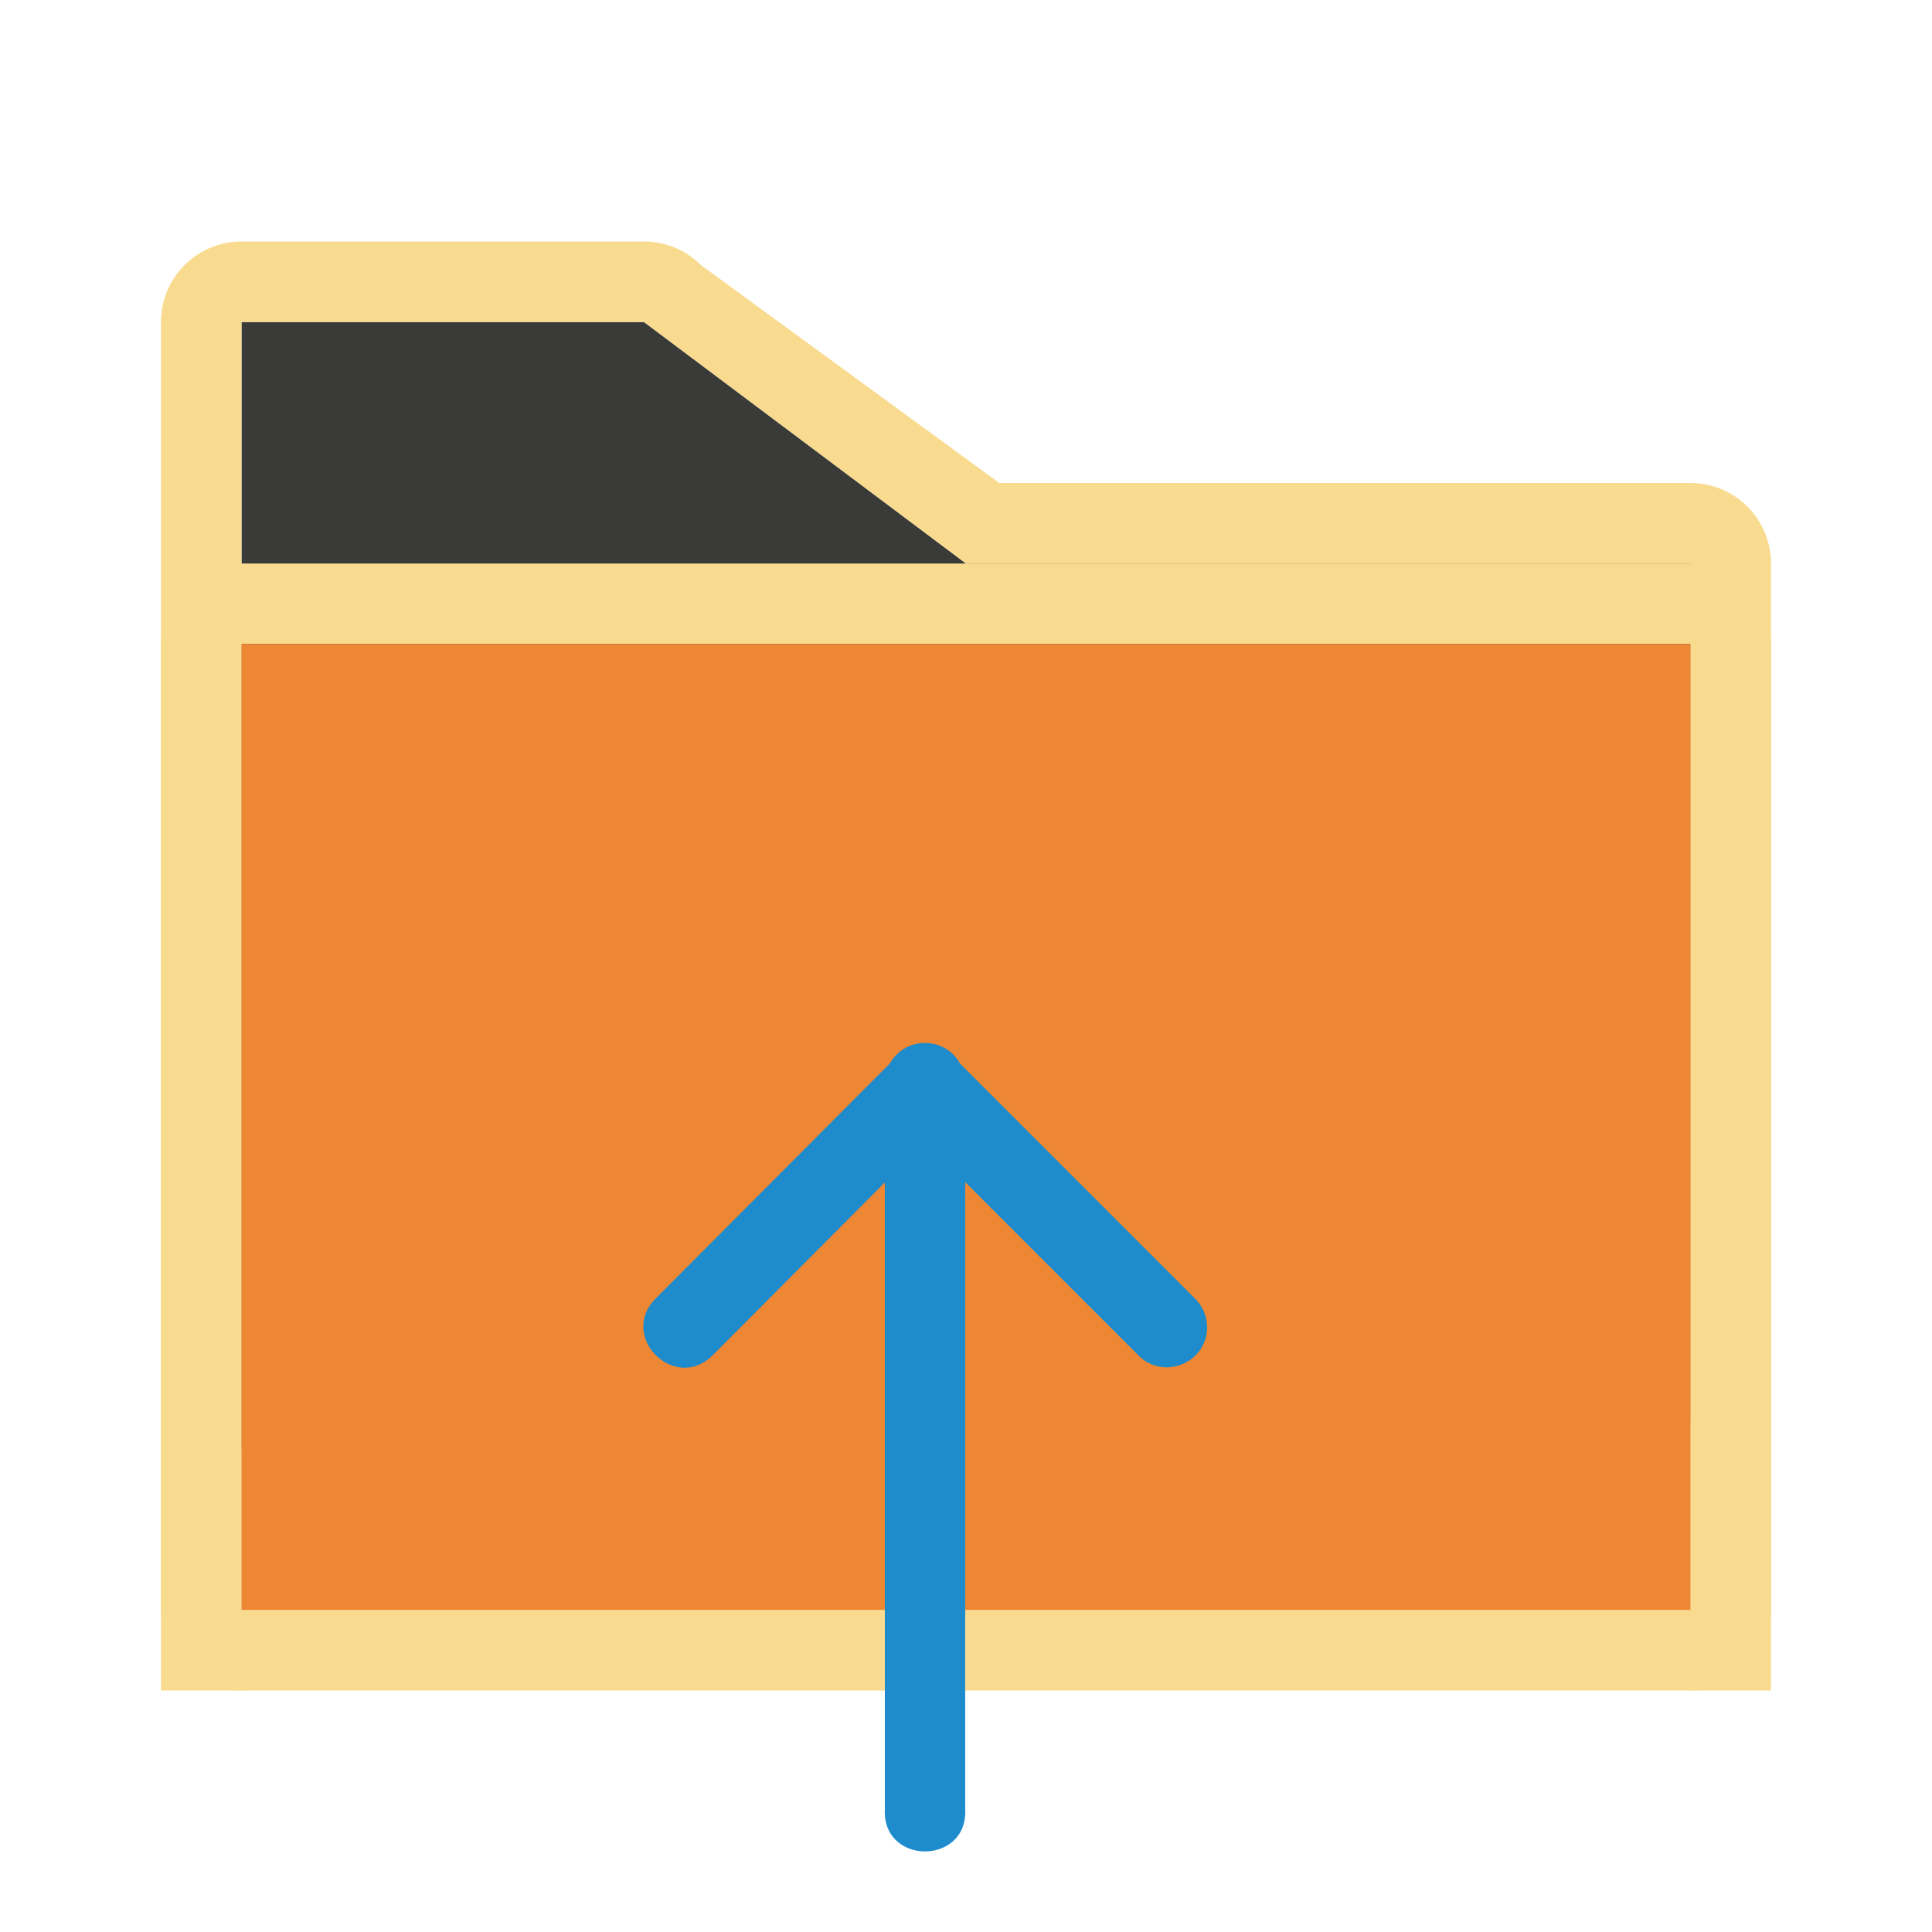 <svg viewBox="0 0 24 24" xmlns="http://www.w3.org/2000/svg"><g fill-rule="evenodd"><path d="m8 4 4 3h9v10.666l-18 .334v-14z" fill="#3a3a38"/><path d="m3 3c-.552 0-1.0.448-1 1v17h1v-17h5l4 3h9v3 7.666 3.334h1v-14c-0-.552-.448-1-1-1h-8.586l-3.707-2.707c-.188-.188-.442-.293-.707-.293z" fill="#f8db8f"/><path d="m3 7c-.554 0-1 .446-1 1v12c0 .554.446 1 1 1h18c.554 0 1-.446 1-1v-12c0-.554-.446-1-1-1zm0 1h18v12h-18z" fill="#f8db8f"/><path d="m3 8h18v12h-18z" fill="#ed8733"/><path d="m14.995 16.473c-.004-.13-.059-.253-.152-.344l-2.916-2.916c-.189-.341-.679-.343-.871-.004l-2.91 2.92c-.47.473.239 1.178.709.705l2.137-2.145v7.785c-.036.7 1.034.7.998 0v-7.789l2.148 2.148c.317.326.869.093.857-.361z" fill="#1e8bcd"/></g></svg>